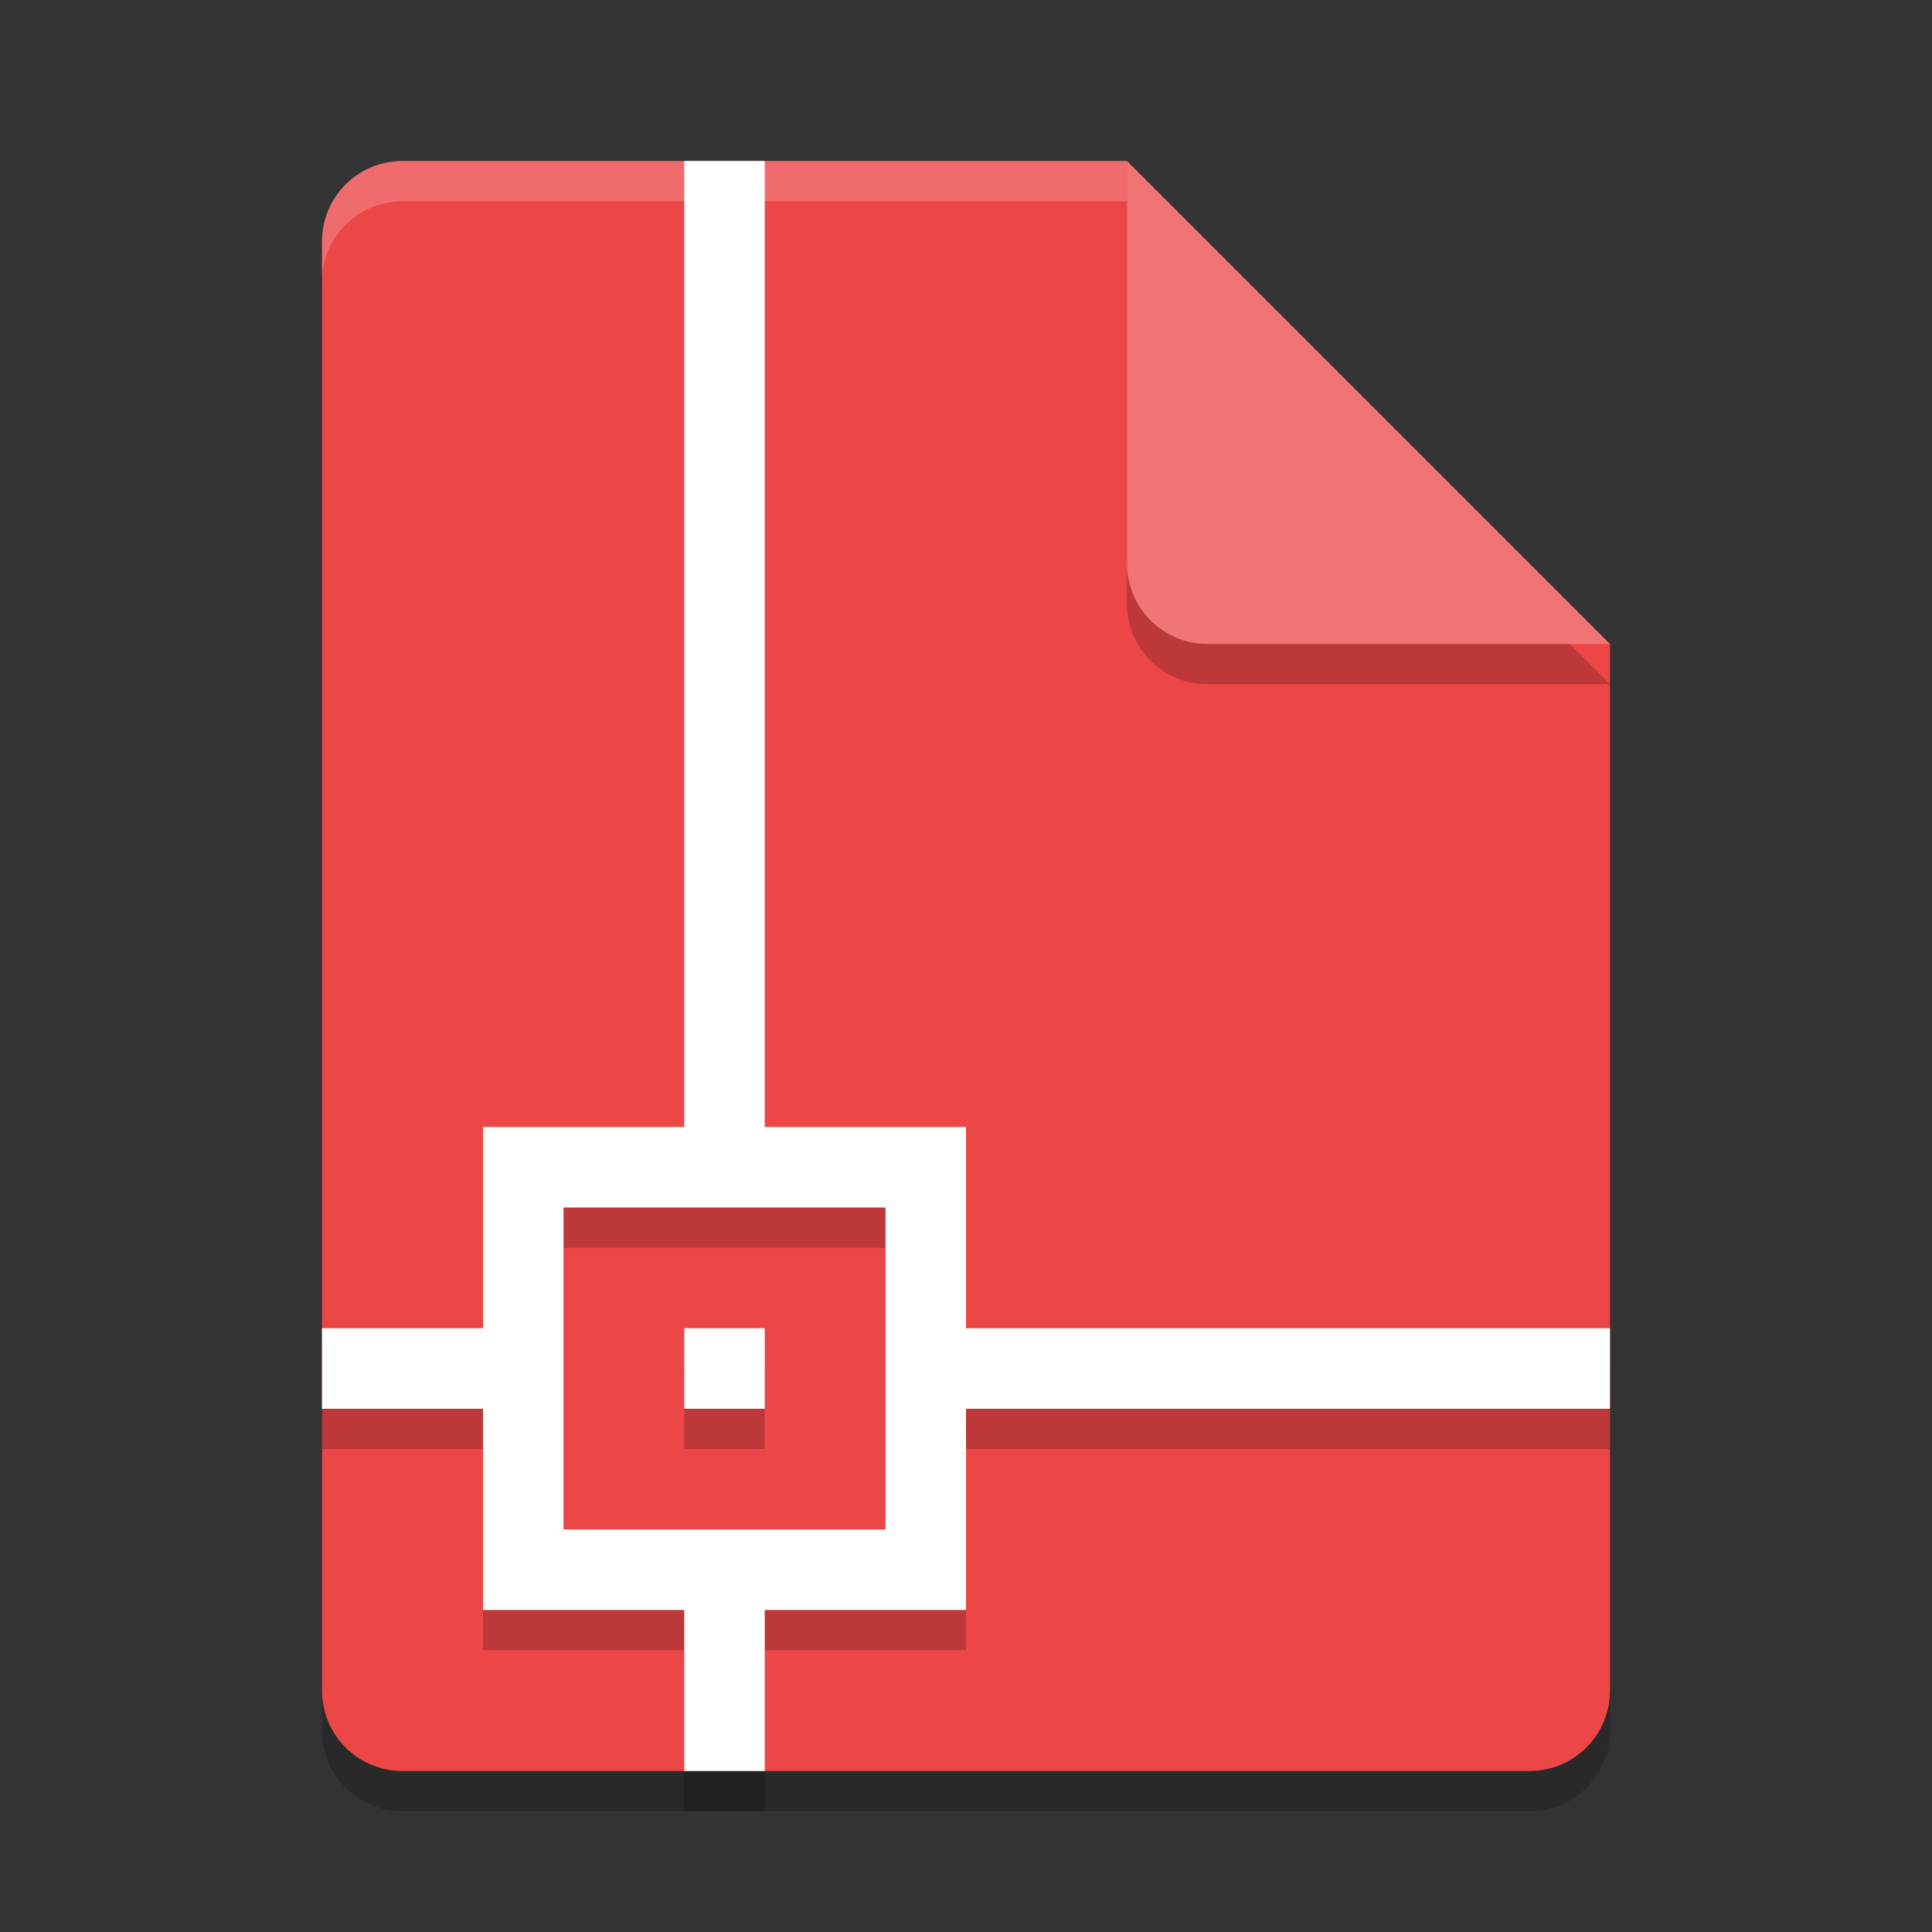 <svg xmlns="http://www.w3.org/2000/svg" width="48" height="48" version="1.1">
 <rect width="100%" height="100%" fill="#333333" stroke="none"/>
 <path style="opacity:0.2;fill:#040000" d="M 10,5 C 8.892,5 8,5.892 8,7 v 36 c 0,1.108 0.892,2 2,2 h 28 c 1.108,0 2,-0.892 2,-2 V 17 L 29,16 28,5 Z"/>
 <path style="fill:#ec4646" d="m10 4c-1.108 0-2 0.892-2 2v36c0 1.108 0.892 2 2 2h28c1.108 0 2-0.892 2-2v-26l-11-1-1-11z"/>
 <path style="fill:#ffffff;opacity:0.2" d="M 10 4 C 8.892 4 8 4.892 8 6 L 8 7 C 8 5.892 8.892 5 10 5 L 28 5 L 28 4 L 10 4 z"/>
 <path style="opacity:0.2;fill:#040000" d="m 28,5 v 10 c 0,1.105 0.895,2 2,2 h 10 z"/>
 <path style="fill:#f17575" d="m28 4v10c0 1.105 0.895 2 2 2h10l-12-12z"/>
 <path style="opacity:0.2;stroke:#000000;stroke-width:0;stroke-linejoin:round" d="M 17,5 V 29 h -5 v 5 H 8 v 2 h 4 v 5 h 5 v 4 h 2 v -4 h 5 V 36 H 40 V 34 H 24 V 29 H 19 V 5 Z M 14,31 h 3 2 3 v 3 2 3 h -3 -2 -3 v -3 -2 z m 3,3 v 2 h 2 v -2 z"/>
 <path style="fill:#ffffff;stroke:#000000;stroke-width:0;stroke-linejoin:round" d="M 17 4 L 17 28 L 12 28 L 12 33 L 8 33 L 8 35 L 12 35 L 12 40 L 17 40 L 17 44 L 19 44 L 19 40 L 24 40 L 24 35 L 40 35 L 40 33 L 24 33 L 24 28 L 19 28 L 19 4 L 17 4 z M 14 30 L 17 30 L 19 30 L 22 30 L 22 33 L 22 35 L 22 38 L 19 38 L 17 38 L 14 38 L 14 35 L 14 33 L 14 30 z M 17 33 L 17 35 L 19 35 L 19 33 L 17 33 z"/>
</svg>
